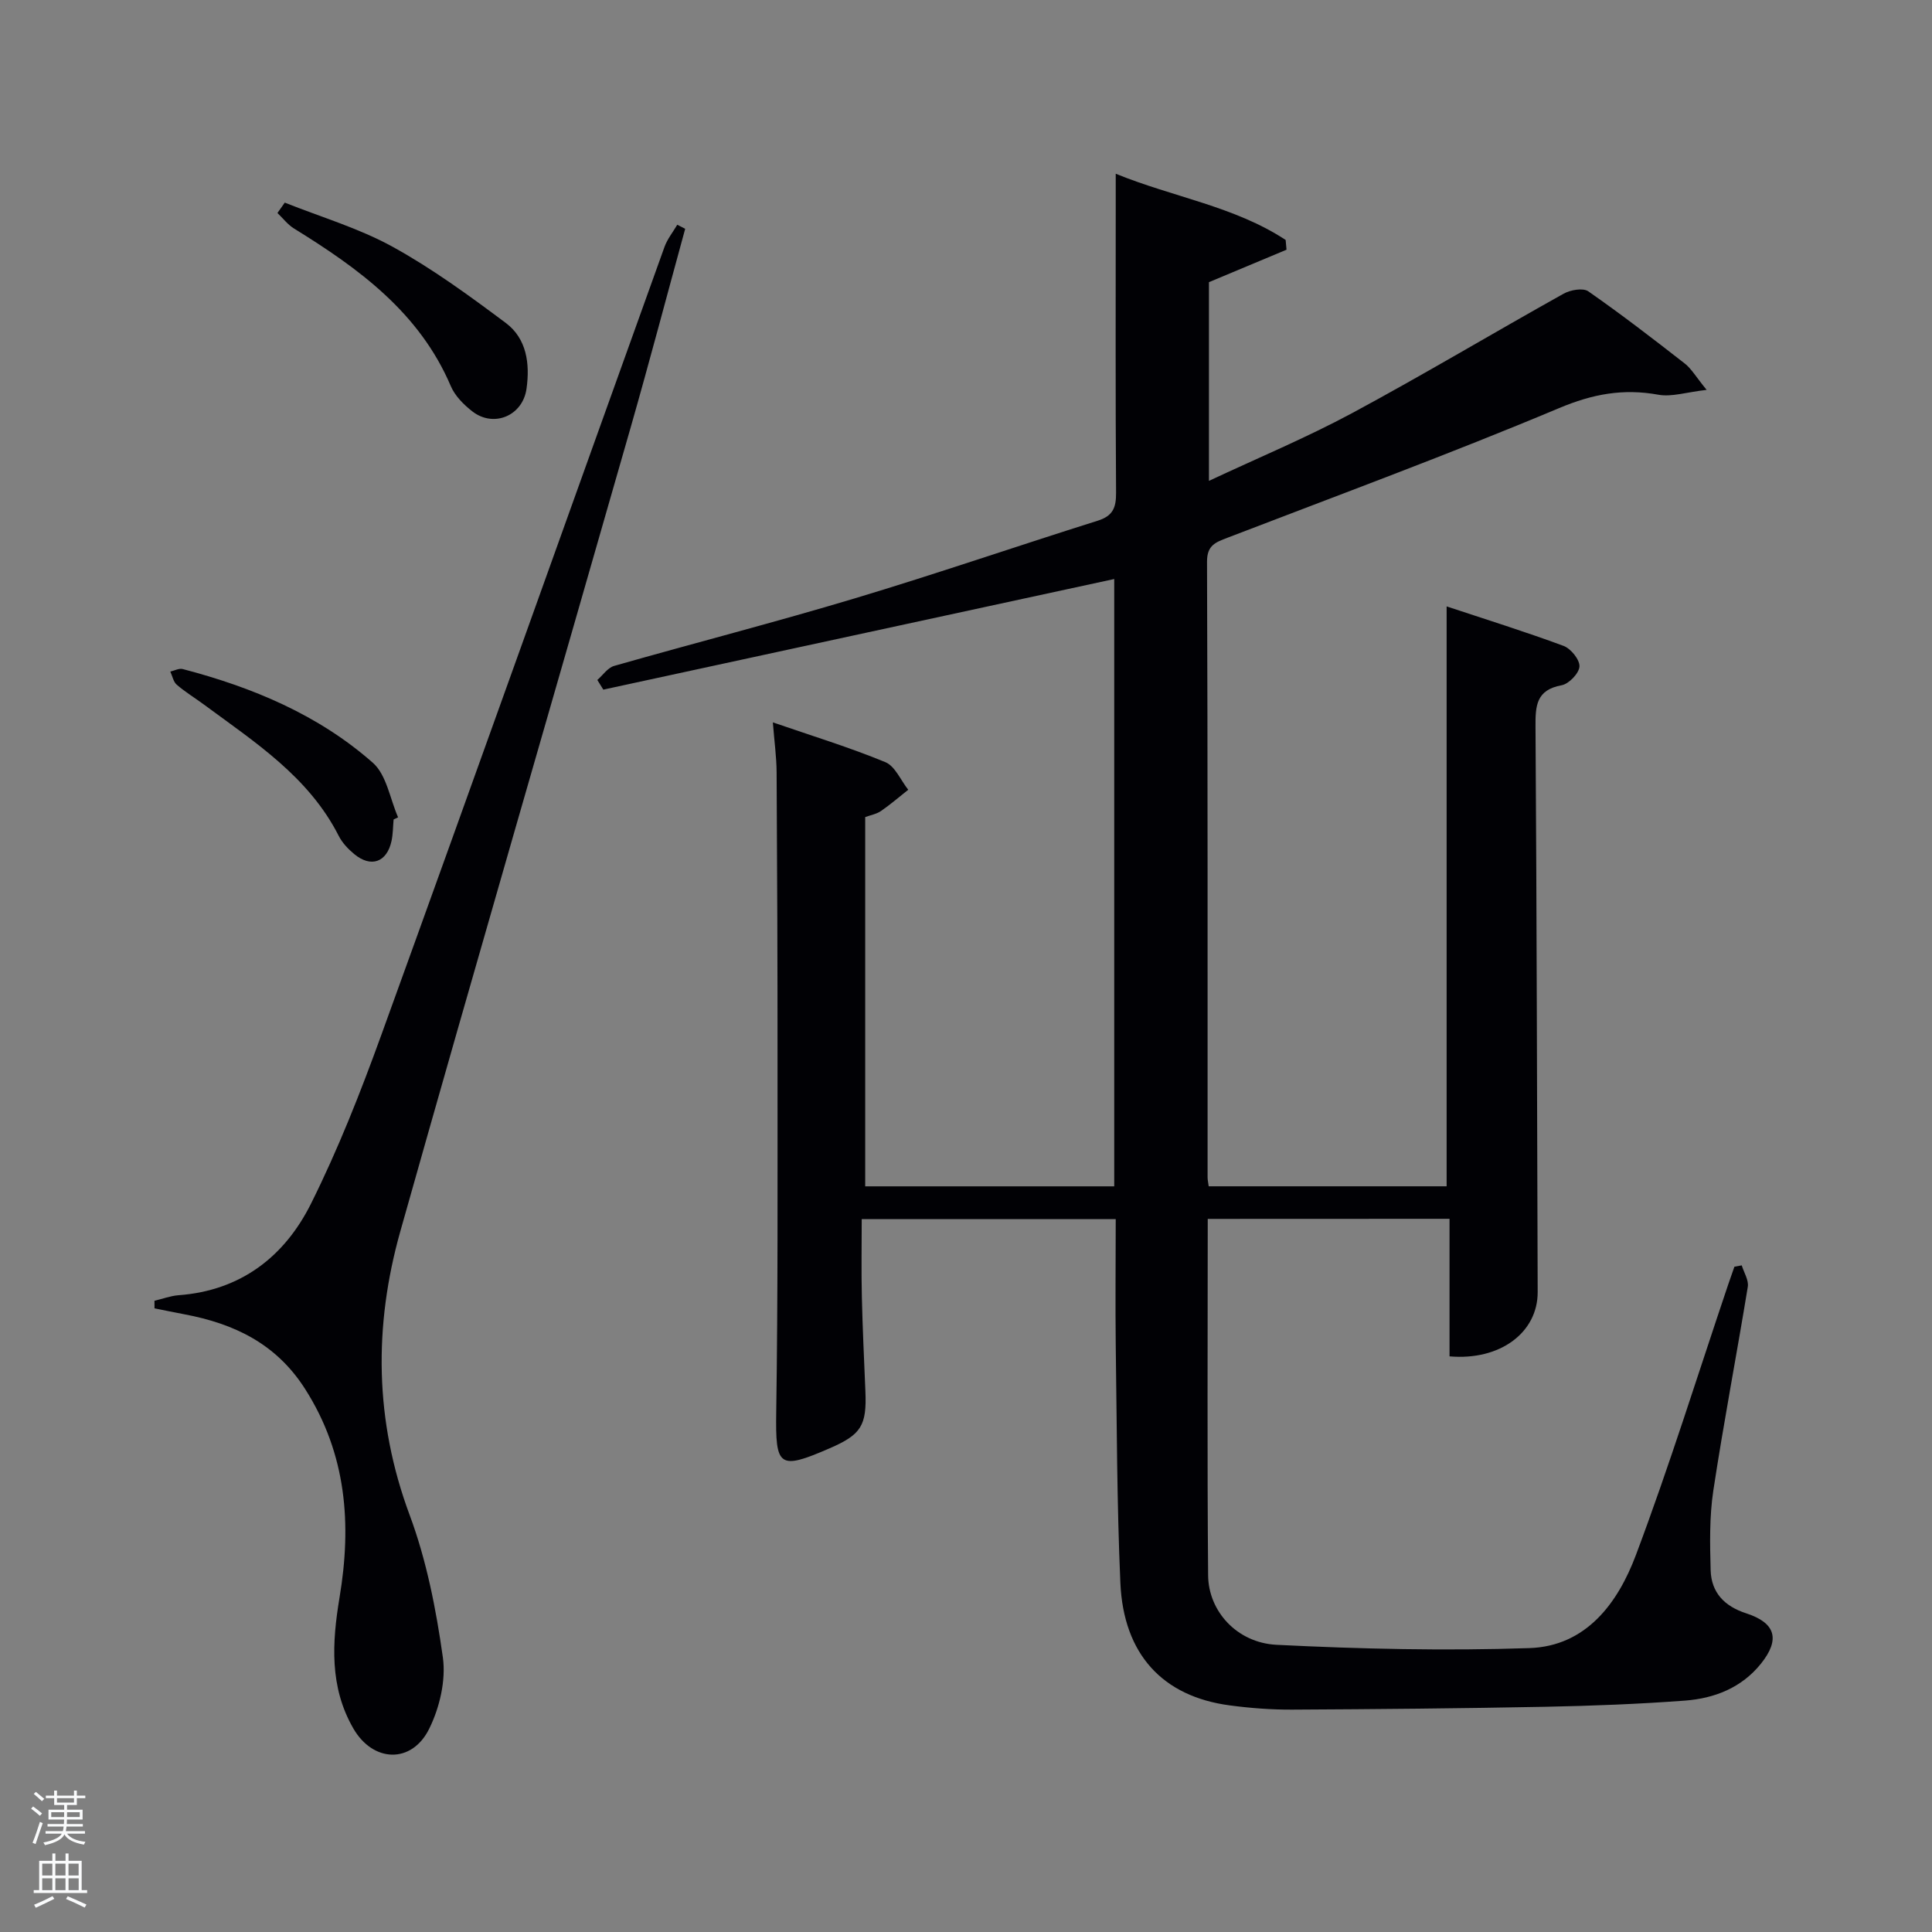 <svg enable-background="new 0 0 400 400" viewBox="0 0 400 400" xmlns="http://www.w3.org/2000/svg"><rect x="0" y="0" width="400" height="400" fill="#808080" stroke="none"/><path d="m6.44 374.46.42-.45c.65.47 1.27.95 1.85 1.44l-.45.49c-.65-.56-1.25-1.06-1.82-1.48m.93 7.33-.63-.26c.55-1.36 1.05-2.8 1.52-4.33.19.1.38.19.59.27-.46 1.29-.95 2.73-1.48 4.32m-.38-10.38.44-.42c.43.34 1.01.82 1.74 1.44l-.49.49c-.53-.51-1.09-1.01-1.69-1.51m2.5.35h1.72v-1.04h.59v1.04h3.52v-1.04h.59v1.04h1.75v.53h-1.75v1.42h-2.03v.97h3.22v2.03h-3.24c0 .35-.01.66-.03.93h3.32v.53h-3.37c-.03.27-.08.58-.15.94h3.96v.53h-3.71c.67.92 1.93 1.48 3.79 1.68-.13.24-.23.44-.29.59-2.13-.38-3.48-1.08-4.04-2.12-.43.97-1.77 1.72-4.03 2.23-.09-.19-.2-.37-.33-.55 2.1-.42 3.37-1.03 3.81-1.83h-3.36v-.53h3.58c.08-.29.13-.61.16-.94h-3.33v-.53h3.39c.02-.27.04-.58.04-.93h-3.23v-2.03h3.25v-.97h-2.07v-1.42h-1.73zm1.12 3.44v1h2.65c.01-.3.02-.44.02-.4v-.25-.35zm1.19-2h3.52v-.91h-3.52zm4.71 2h-2.63v.59c0 .15-.01.28-.01.4h2.64z" fill="#fafbfc"/><path d="m13.56 383.74h.63v1.52h2.72v6.07h1.13v.6h-11.06v-.6h1.13v-6.07h2.73v-1.52h.63v1.52h2.1v-1.52zm-2.69 8.83.38.56c-1.24.63-2.53 1.25-3.85 1.85-.1-.21-.21-.42-.34-.63 1.36-.55 2.63-1.15 3.81-1.78m-2.13-4.27h2.1v-2.45h-2.1zm0 3.04h2.1v-2.46h-2.1zm2.72-3.04h2.1v-2.45h-2.1zm0 3.04h2.1v-2.46h-2.1zm6.07 3.6c-1.41-.71-2.7-1.3-3.86-1.78l.35-.56c1.45.62 2.75 1.19 3.88 1.72zm-1.25-9.09h-2.1v2.45h2.1zm-2.09 5.49h2.1v-2.46h-2.1z" fill="#fafbfc"/><g fill="#010105"><path d="m250.05 252.36c0 24.85-.13 49.33.08 73.81.06 7.39 5.94 13.95 14.16 14.37 17.43.87 34.93 1.27 52.37.68 11.76-.4 18.31-9.35 22.03-19.25 6.95-18.48 12.81-37.36 19.13-56.07.41-1.22.85-2.43 1.27-3.64.51-.09 1.01-.18 1.52-.28.45 1.49 1.48 3.07 1.25 4.45-2.3 14.08-5 28.1-7.14 42.21-.81 5.39-.7 10.96-.55 16.44.13 4.64 2.85 7.48 7.36 8.94 6.11 1.98 7.08 5.4 3.06 10.42-3.99 4.98-9.61 7.19-15.71 7.65-9.61.72-19.27 1.09-28.91 1.28-17.48.34-34.96.5-52.45.59-4.31.02-8.65-.31-12.93-.88-13.87-1.84-21.98-10.57-22.63-25.37-.72-16.45-.73-32.94-.96-49.42-.1-8.49 0-16.99 0-25.89-17.39 0-34.62 0-52.59 0 0 5.31-.1 10.75.03 16.19.15 6.48.46 12.96.73 19.44.3 7.12-.86 8.99-7.39 11.82-10.57 4.59-11.24 3.84-11.07-7.48.36-23.99.26-48 .27-71.99.01-20.17-.07-40.33-.19-60.5-.02-3.12-.46-6.25-.78-10.32 8.15 2.81 15.86 5.17 23.28 8.23 2.03.83 3.19 3.76 4.75 5.72-1.87 1.48-3.68 3.05-5.64 4.4-.92.63-2.13.84-3.27 1.26v76.45h51.56c0-42.08 0-84.16 0-125.74-35.22 7.63-70.5 15.26-105.78 22.9-.41-.67-.83-1.33-1.24-2 1.15-1 2.15-2.53 3.48-2.91 16.59-4.73 33.32-9.03 49.84-13.99 16.85-5.06 33.48-10.79 50.27-16.07 3.16-.99 3.83-2.7 3.81-5.79-.14-20-.07-40-.07-60 0-1.82 0-3.65 0-6.05 11.91 4.86 24.57 6.74 35.18 13.71.06.67.12 1.35.18 2.02-5.22 2.18-10.43 4.37-16.06 6.72v41.14c10.17-4.77 20.13-8.92 29.59-14 14.78-7.95 29.19-16.58 43.85-24.76 1.4-.78 4-1.24 5.09-.49 6.83 4.76 13.43 9.84 19.99 14.96 1.37 1.07 2.29 2.72 4.52 5.45-4.18.47-7.24 1.51-10.01 1-7.26-1.32-13.59-.15-20.55 2.78-22.65 9.51-45.72 18.02-68.66 26.84-2.43.94-4.23 1.52-4.22 4.96.16 42.5.11 85 .12 127.5 0 .49.12.97.23 1.81h49.26c0-39.74 0-79.46 0-120.06 8.14 2.7 16.26 5.23 24.22 8.18 1.5.56 3.35 2.85 3.28 4.25-.07 1.41-2.18 3.61-3.68 3.89-5.3.97-5.45 4.26-5.42 8.64.26 38.99.31 77.99.45 116.99.03 8.34-7.73 14.24-18.25 13.32 0-9.33 0-18.72 0-28.48-16.74.02-33.12.02-50.06.02z"/><path d="m31.98 269.31c1.67-.39 3.31-1.02 5-1.15 12.9-.95 21.97-8.03 27.43-19 5.61-11.25 10.25-23.05 14.54-34.89 19.68-54.34 39.08-108.78 58.63-163.16.59-1.63 1.75-3.06 2.64-4.58.55.28 1.09.56 1.64.84-3.75 13.68-7.36 27.39-11.26 41.03-15.89 55.52-32.05 110.96-47.72 166.54-5.52 19.6-5.34 39.19 1.93 58.72 3.5 9.4 5.48 19.52 6.88 29.49.66 4.75-.67 10.41-2.84 14.79-3.61 7.29-11.63 6.98-15.7-.09-4.95-8.58-4.41-17.75-2.85-27.12 2.53-15.13 1.47-29.65-7.12-43.14-5.97-9.38-14.68-13.54-25.01-15.48-2.06-.39-4.12-.82-6.18-1.23 0-.53-.01-1.05-.01-1.57z"/><path d="m58.96 41.95c7.46 2.98 15.3 5.28 22.29 9.12 8.23 4.53 15.9 10.14 23.45 15.78 4.36 3.25 5.04 8.47 4.31 13.63-.78 5.6-6.78 8.13-11.21 4.7-1.79-1.39-3.61-3.22-4.47-5.25-6.5-15.23-19.03-24.33-32.46-32.62-1.31-.81-2.29-2.13-3.43-3.21.51-.71 1.01-1.43 1.52-2.15z"/><path d="m81.49 169.66c-.13 1.49-.12 3.01-.43 4.46-.96 4.41-4.25 5.59-7.72 2.71-1.26-1.04-2.48-2.33-3.21-3.77-6.22-12.25-17.37-19.4-27.91-27.19-1.87-1.38-3.88-2.6-5.63-4.11-.7-.61-.9-1.8-1.33-2.72.86-.19 1.81-.72 2.57-.52 14.45 3.78 28.1 9.47 39.37 19.41 2.84 2.51 3.54 7.46 5.22 11.29-.32.15-.63.29-.93.44z"/></g></svg>